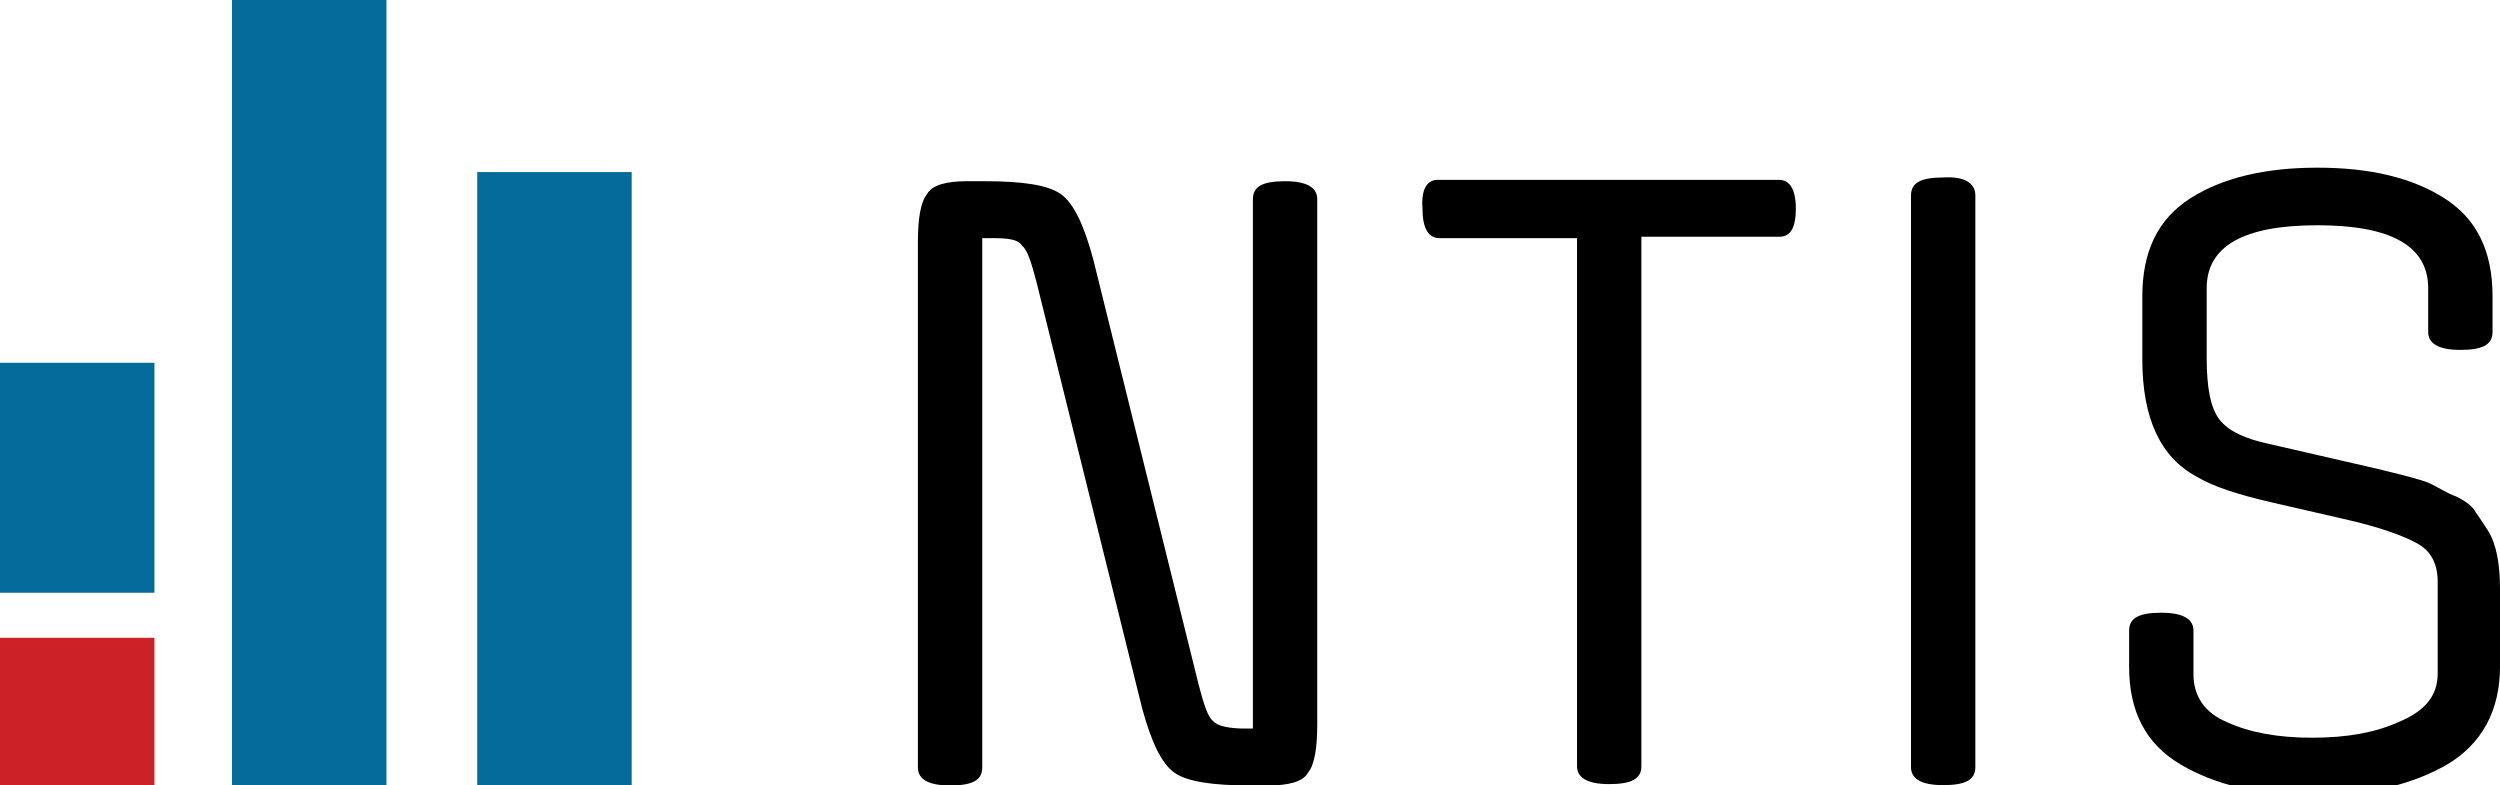 <?xml version="1.0" encoding="utf-8"?>
<!-- Generator: Adobe Illustrator 15.1.0, SVG Export Plug-In . SVG Version: 6.00 Build 0)  -->
<!DOCTYPE svg PUBLIC "-//W3C//DTD SVG 1.1//EN" "http://www.w3.org/Graphics/SVG/1.1/DTD/svg11.dtd">
<svg version="1.1" id="Layer_1" xmlns="http://www.w3.org/2000/svg" xmlns:xlink="http://www.w3.org/1999/xlink" x="0px" y="0px"
	 width="482.418px" height="151.568px" viewBox="158.758 323.529 482.418 151.568"
	 enable-background="new 158.758 323.529 482.418 151.568" xml:space="preserve">
<g>
	<path d="M349.804,369.477h-1.503v102.157c0,2.483-1.961,3.464-6.209,3.464c-4.249,0-6.209-1.241-6.209-3.464V370.196
		c0-4.445,0.522-7.713,1.765-9.216c0.98-1.765,3.726-2.484,7.712-2.484h3.464c7.189,0,12.157,0.719,14.641,2.484
		s4.444,5.948,6.209,12.418l20.393,82.288c0.98,3.726,1.765,6.209,2.745,6.928c0.719,0.98,3.007,1.503,6.209,1.503h1.503V361.961
		c0-2.484,1.961-3.464,6.21-3.464c4.248,0,6.209,1.242,6.209,3.464v101.438c0,4.444-0.523,7.713-1.765,9.216
		c-0.98,1.765-3.726,2.483-7.713,2.483H400c-7.189,0-12.157-0.719-14.641-2.483s-4.444-5.947-6.209-12.418l-20.393-82.288
		c-0.98-3.726-1.765-6.209-2.745-6.928C355.229,369.673,353.268,369.477,349.804,369.477z"/>
	<path d="M436.209,358.235h65.883c1.961,0,3.202,1.765,3.202,5.49s-0.98,5.49-3.202,5.49H475.49v102.157
		c0,2.483-1.961,3.464-6.209,3.464s-6.209-1.242-6.209-3.464V369.477h-26.602c-1.961,0-3.203-1.765-3.203-5.49
		C432.941,360.261,433.987,358.235,436.209,358.235z"/>
	<path d="M539.935,361.242v110.327c0,2.484-1.961,3.464-6.209,3.464s-6.209-1.241-6.209-3.464V361.242
		c0-2.483,1.961-3.464,6.209-3.464C537.647,357.516,539.935,358.758,539.935,361.242z"/>
	<path d="M629.15,453.464v-17.646c0-3.465-1.242-5.948-3.987-7.451c-2.745-1.504-7.45-3.203-14.183-4.706l-13.922-3.203
		c-6.471-1.503-11.176-3.006-14.444-4.967c-6.928-3.726-10.457-11.177-10.457-22.614v-12.157c0-8.692,3.006-14.902,9.216-18.889
		c6.209-3.987,14.444-5.948,24.574-5.948c10.196,0,18.366,1.961,24.575,5.948c6.21,3.987,9.216,10.196,9.216,18.889v6.863
		c0,2.484-1.961,3.464-6.209,3.464s-6.209-1.242-6.209-3.464v-8.431c0-8.17-7.189-12.157-21.373-12.157
		c-14.183,0-21.372,3.987-21.372,12.157v13.398c0,5.687,0.719,9.674,2.483,11.961c1.765,2.223,4.968,3.726,9.674,4.706l13.921,3.202
		c9.935,2.223,15.687,3.726,17.124,4.444c1.504,0.72,3.007,1.765,4.968,2.484c1.961,0.98,3.202,1.961,3.726,3.006
		c0.719,0.98,1.503,2.223,2.483,3.726c1.503,2.484,2.223,6.209,2.223,11.177v14.902c0,8.431-3.465,14.901-10.196,18.889
		c-6.928,3.986-15.425,5.947-25.817,5.947c-10.457,0-18.889-1.961-25.621-5.947c-6.731-3.987-9.935-10.196-9.935-18.889v-6.929
		c0-2.483,1.961-3.464,6.21-3.464c4.248,0,6.209,1.242,6.209,3.464v8.432c0,4.248,2.222,7.451,6.471,9.216
		c4.248,1.961,9.673,3.007,16.405,3.007c6.731,0,12.156-0.98,16.666-3.007C626.928,460.653,629.15,457.647,629.15,453.464z"/>
</g>
<rect x="158.758" y="393.529" fill="#046B9A" width="29.804" height="44.379"/>
<rect x="203.529" y="323.529" fill="#046B9A" width="29.804" height="153.072"/>
<rect x="250.85" y="356.732" fill="#046B9A" width="29.804" height="120"/>
<rect x="158.758" y="446.602" fill="#CD2128" width="29.804" height="29.804"/>
</svg>
